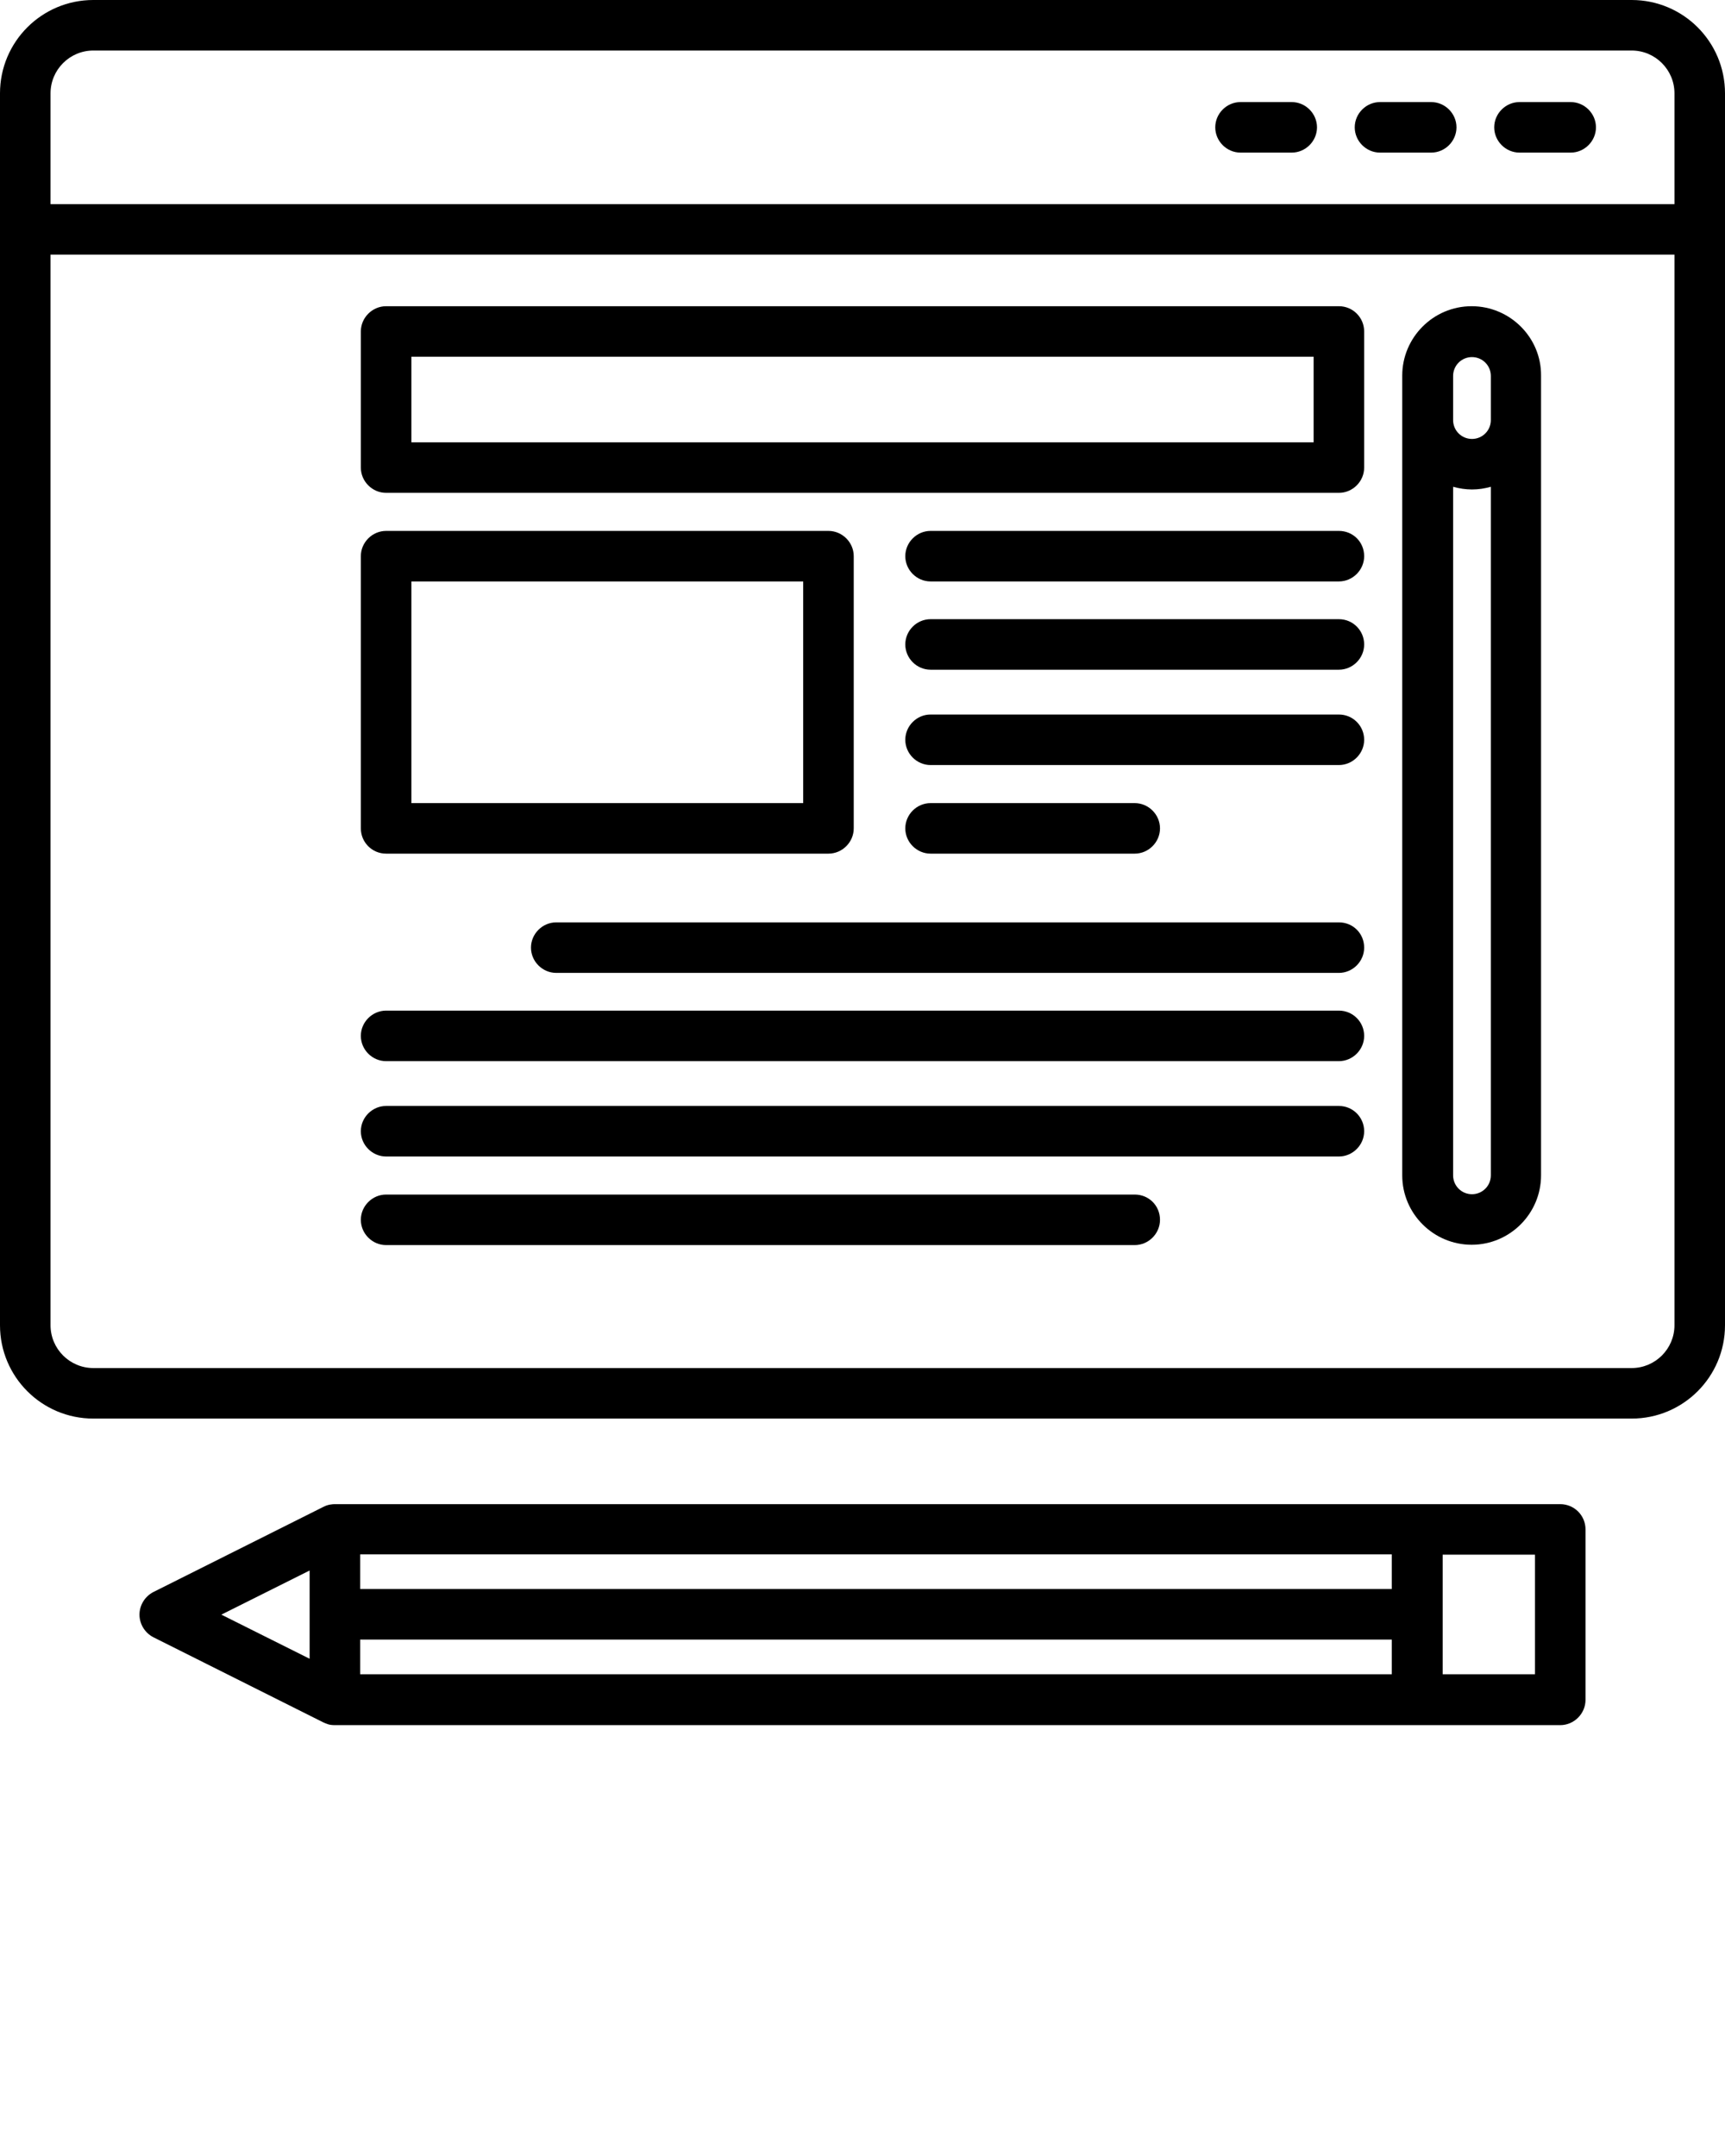 <svg xmlns="http://www.w3.org/2000/svg" xmlns:xlink="http://www.w3.org/1999/xlink" version="1.1" x="0px" y="0px" viewBox="0 0 512 640" style="enable-background:new 0 0 512 512;" xml:space="preserve"><g><path d="M114.6,253.4h131.3c4.1,0,7.5-3.4,7.5-7.5v-80.8c0-4.1-3.4-7.5-7.5-7.5H114.6c-4.1,0-7.5,3.4-7.5,7.5v80.8   C107.1,250,110.4,253.4,114.6,253.4z M122.1,172.6h116.3v65.8H122.1V172.6z"/><path d="M336.8,253.4c4.1,0,7.5-3.4,7.5-7.5c0-4.1-3.4-7.5-7.5-7.5h-60.6c-4.1,0-7.5,3.4-7.5,7.5c0,4.1,3.4,7.5,7.5,7.5H336.8z"/><path d="M397.4,157.6H276.2c-4.1,0-7.5,3.4-7.5,7.5c0,4.1,3.4,7.5,7.5,7.5h121.2c4.1,0,7.5-3.4,7.5-7.5   C404.9,160.9,401.6,157.6,397.4,157.6z"/><path d="M397.4,212.1H276.2c-4.1,0-7.5,3.4-7.5,7.5c0,4.1,3.4,7.5,7.5,7.5h121.2c4.1,0,7.5-3.4,7.5-7.5   C404.9,215.5,401.6,212.1,397.4,212.1z"/><path d="M397.4,183.8H276.2c-4.1,0-7.5,3.4-7.5,7.5c0,4.1,3.4,7.5,7.5,7.5h121.2c4.1,0,7.5-3.4,7.5-7.5   C404.9,187.2,401.6,183.8,397.4,183.8z"/><path d="M336.8,354.6H114.6c-4.1,0-7.5,3.4-7.5,7.5c0,4.1,3.4,7.5,7.5,7.5h222.2c4.1,0,7.5-3.4,7.5-7.5   C344.3,357.9,341,354.6,336.8,354.6z"/><path d="M397.4,273.8H165.1c-4.1,0-7.5,3.4-7.5,7.5c0,4.1,3.4,7.5,7.5,7.5h232.3c4.1,0,7.5-3.4,7.5-7.5   C404.9,277.1,401.6,273.8,397.4,273.8z"/><path d="M397.4,328.3H114.6c-4.1,0-7.5,3.4-7.5,7.5c0,4.1,3.4,7.5,7.5,7.5h282.8c4.1,0,7.5-3.4,7.5-7.5   C404.9,331.7,401.6,328.3,397.4,328.3z"/><path d="M397.4,300H114.6c-4.1,0-7.5,3.4-7.5,7.5c0,4.1,3.4,7.5,7.5,7.5h282.8c4.1,0,7.5-3.4,7.5-7.5   C404.9,303.4,401.6,300,397.4,300z"/><path d="M397.4,90.9H114.6c-4.1,0-7.5,3.4-7.5,7.5v40.4c0,4.1,3.4,7.5,7.5,7.5h282.8c4.1,0,7.5-3.4,7.5-7.5V98.4   C404.9,94.3,401.6,90.9,397.4,90.9z M389.9,131.3H122.1v-25.4h267.8V131.3z"/><path d="M484.3,0H27.7C12.4,0,0,12.4,0,27.7v338.4v10.4v16.9c0,15.3,12.4,27.7,27.7,27.7h456.6c15.3,0,27.7-12.4,27.7-27.7V165.5   v-40.8v-97C512,12.4,499.6,0,484.3,0z M15,27.7c0-7,5.7-12.7,12.7-12.7h456.6c7,0,12.7,5.7,12.7,12.7v32.9H15V27.7z M497,393.4   c0,7-5.7,12.7-12.7,12.7H27.7c-7,0-12.7-5.7-12.7-12.7v-16.9v-10.4V75.6h482v49.1v40.8V393.4z"/><path d="M466.2,30.3H451c-4.1,0-7.5,3.4-7.5,7.5c0,4.1,3.4,7.5,7.5,7.5h15.2c4.1,0,7.5-3.4,7.5-7.5   C473.7,33.7,470.3,30.3,466.2,30.3z"/><path d="M424.8,30.3h-15.2c-4.1,0-7.5,3.4-7.5,7.5c0,4.1,3.4,7.5,7.5,7.5h15.2c4.1,0,7.5-3.4,7.5-7.5   C432.3,33.7,428.9,30.3,424.8,30.3z"/><path d="M383.4,30.3h-15.2c-4.1,0-7.5,3.4-7.5,7.5c0,4.1,3.4,7.5,7.5,7.5h15.2c4.1,0,7.5-3.4,7.5-7.5   C390.9,33.7,387.5,30.3,383.4,30.3z"/><path d="M463.1,446.5H221.9h-43.2H99.4c-0.7,0-2.1,0.1-3.4,0.8l-50.5,25.3c-2.5,1.3-4.1,3.9-4.1,6.7s1.6,5.4,4.1,6.7l50.5,25.3   c1,0.4,1.6,0.8,3.4,0.8h363.7c4.1,0,7.5-3.4,7.5-7.5V454C470.6,449.8,467.2,446.5,463.1,446.5z M91.9,492.4l-26.2-13.1l26.2-13.1   V492.4z M413.2,497H106.9v-10.3h306.2V497z M413.2,471.7H106.9v-10.3h71.8h43.2h191.2V471.7z M455.6,497h-27.4v-35.5h27.4V497z"/><path d="M436.8,90.9c-11.4,0-20.6,9.3-20.6,20.6v237.4c0,11.4,9.3,20.6,20.6,20.6c11.4,0,20.6-9.3,20.6-20.6V111.5   C457.5,100.2,448.2,90.9,436.8,90.9z M442.5,348.9c0,3.1-2.5,5.6-5.6,5.6c-3.1,0-5.6-2.5-5.6-5.6V144.5c1.8,0.5,3.7,0.8,5.6,0.8   c2,0,3.8-0.3,5.6-0.8V348.9z M442.5,124.7c0,3.1-2.5,5.6-5.6,5.6c-3.1,0-5.6-2.5-5.6-5.6v-13.1c0-3.1,2.5-5.6,5.6-5.6   c3.1,0,5.6,2.5,5.6,5.6V124.7z"/></g></svg>